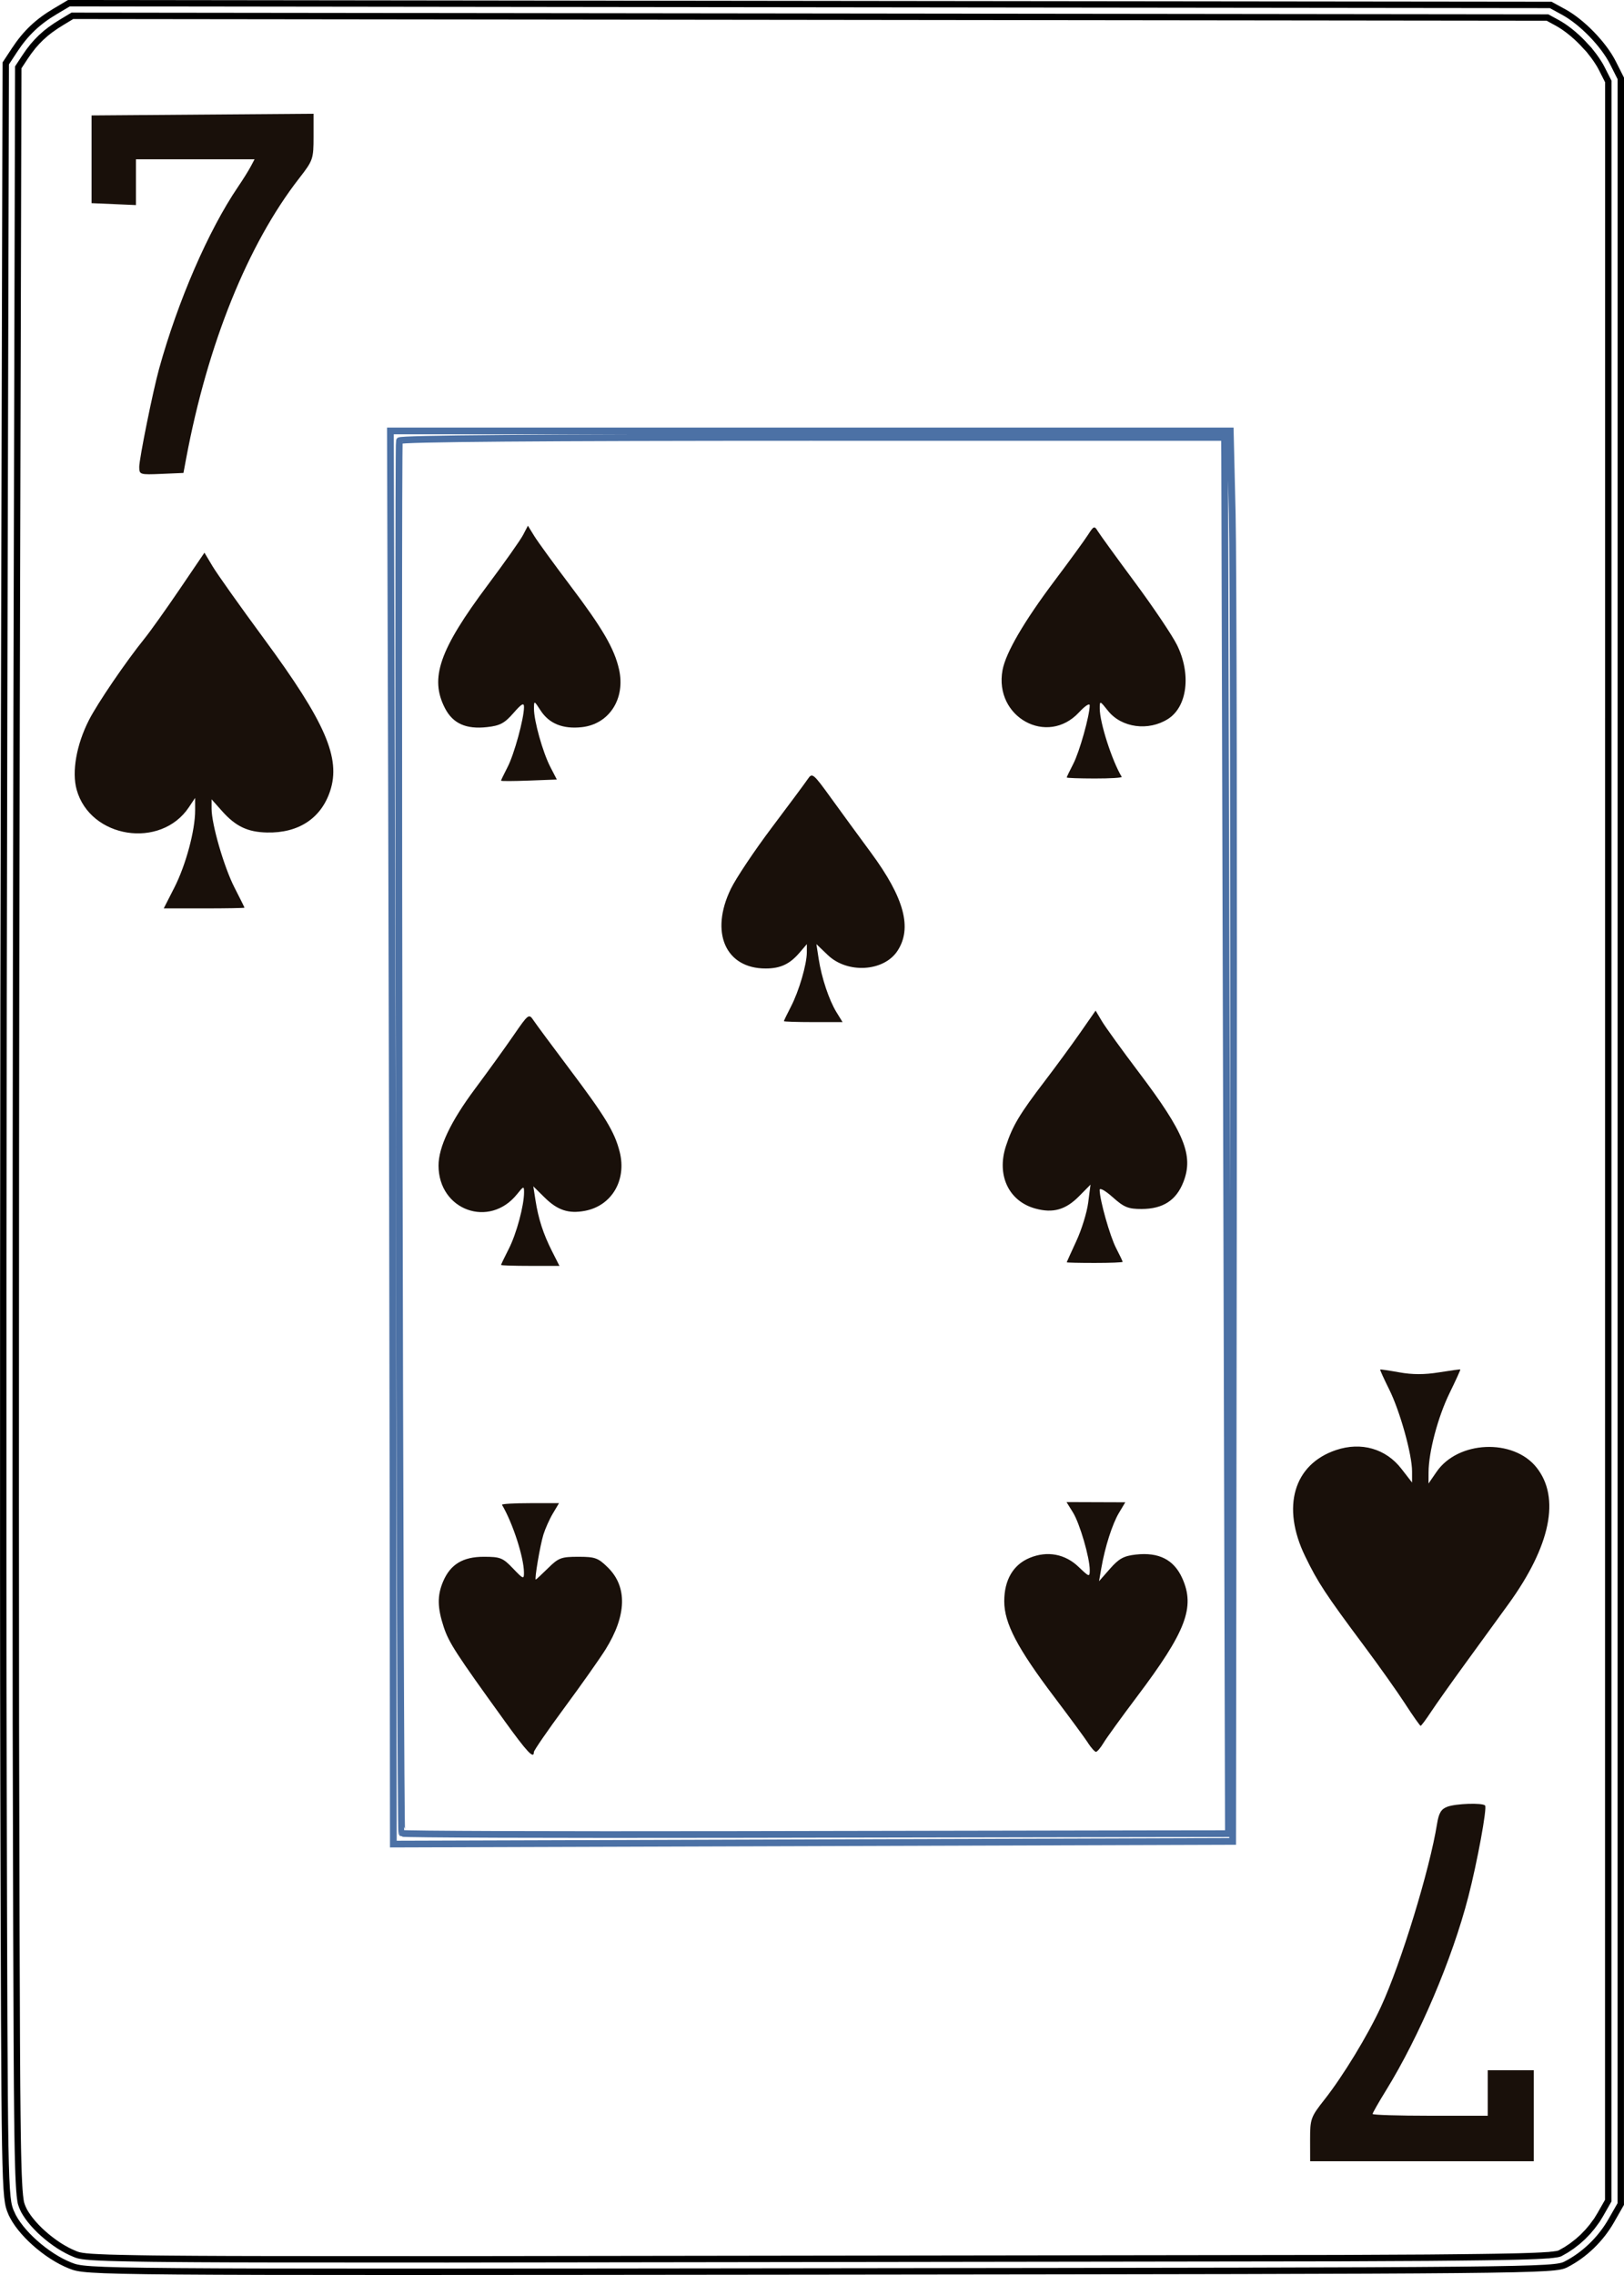 <?xml version="1.0" encoding="UTF-8" standalone="no"?>
<svg
   width="63.5mm"
   height="88.9mm"
   viewBox="142.088 95.117 63.5 88.9"
   version="1.1"
   id="svg10"
   sodipodi:docname="7S.svg"
   inkscape:version="1.1.1 (1:1.1+202109281949+c3084ef5ed)"
   inkscape:export-filename="/home/doug/k40/52Cards/IndividualColorCards/7S.png"
   inkscape:export-xdpi="300"
   inkscape:export-ydpi="300"
   xmlns:inkscape="http://www.inkscape.org/namespaces/inkscape"
   xmlns:sodipodi="http://sodipodi.sourceforge.net/DTD/sodipodi-0.dtd"
   xmlns="http://www.w3.org/2000/svg"
   xmlns:svg="http://www.w3.org/2000/svg">
  <defs
     id="defs14">
    <marker
       style="overflow:visible"
       id="marker2995"
       refX="0"
       refY="0"
       orient="auto"
       inkscape:stockid="Arrow1Lstart"
       inkscape:isstock="true">
      <path
         transform="matrix(0.8,0,0,0.8,10,0)"
         style="fill:#000000;fill-opacity:1;fill-rule:evenodd;stroke:#000000;stroke-width:1pt;stroke-opacity:1"
         d="M 0,0 5,-5 -12.5,0 5,5 Z"
         id="path2993" />
    </marker>
    <marker
       style="overflow:visible"
       id="marker2985"
       refX="0"
       refY="0"
       orient="auto"
       inkscape:stockid="Arrow1Lstart"
       inkscape:isstock="true">
      <path
         transform="matrix(0.8,0,0,0.8,10,0)"
         style="fill:#000000;fill-opacity:1;fill-rule:evenodd;stroke:#000000;stroke-width:1pt;stroke-opacity:1"
         d="M 0,0 5,-5 -12.5,0 5,5 Z"
         id="path2983" />
    </marker>
    <marker
       style="overflow:visible"
       id="marker2791"
       refX="0"
       refY="0"
       orient="auto"
       inkscape:stockid="Arrow1Lstart"
       inkscape:isstock="true">
      <path
         transform="matrix(0.8,0,0,0.8,10,0)"
         style="fill:#000000;fill-opacity:1;fill-rule:evenodd;stroke:#000000;stroke-width:1pt;stroke-opacity:1"
         d="M 0,0 5,-5 -12.5,0 5,5 Z"
         id="path2789" />
    </marker>
    <marker
       style="overflow:visible"
       id="marker2781"
       refX="0"
       refY="0"
       orient="auto"
       inkscape:stockid="Arrow1Lstart"
       inkscape:isstock="true">
      <path
         transform="matrix(0.8,0,0,0.8,10,0)"
         style="fill:#000000;fill-opacity:1;fill-rule:evenodd;stroke:#000000;stroke-width:1pt;stroke-opacity:1"
         d="M 0,0 5,-5 -12.5,0 5,5 Z"
         id="path2779" />
    </marker>
    <marker
       style="overflow:visible"
       id="marker2417"
       refX="0"
       refY="0"
       orient="auto"
       inkscape:stockid="Arrow1Lstart"
       inkscape:isstock="true">
      <path
         transform="matrix(0.8,0,0,0.8,10,0)"
         style="fill:#000000;fill-opacity:1;fill-rule:evenodd;stroke:#000000;stroke-width:1pt;stroke-opacity:1"
         d="M 0,0 5,-5 -12.5,0 5,5 Z"
         id="path2415" />
    </marker>
    <marker
       style="overflow:visible"
       id="marker2383"
       refX="0"
       refY="0"
       orient="auto"
       inkscape:stockid="Arrow1Lstart"
       inkscape:isstock="true">
      <path
         transform="matrix(0.8,0,0,0.8,10,0)"
         style="fill:#000000;fill-opacity:1;fill-rule:evenodd;stroke:#000000;stroke-width:1pt;stroke-opacity:1"
         d="M 0,0 5,-5 -12.5,0 5,5 Z"
         id="path2381" />
    </marker>
    <marker
       style="overflow:visible"
       id="marker2355"
       refX="0"
       refY="0"
       orient="auto"
       inkscape:stockid="Arrow1Lstart"
       inkscape:isstock="true">
      <path
         transform="matrix(0.8,0,0,0.8,10,0)"
         style="fill:#000000;fill-opacity:1;fill-rule:evenodd;stroke:#000000;stroke-width:1pt;stroke-opacity:1"
         d="M 0,0 5,-5 -12.5,0 5,5 Z"
         id="path2353" />
    </marker>
    <marker
       style="overflow:visible"
       id="Arrow1Lstart"
       refX="0"
       refY="0"
       orient="auto"
       inkscape:stockid="Arrow1Lstart"
       inkscape:isstock="true">
      <path
         transform="matrix(0.8,0,0,0.8,10,0)"
         style="fill:#000000;fill-opacity:1;fill-rule:evenodd;stroke:#000000;stroke-width:1pt;stroke-opacity:1"
         d="M 0,0 5,-5 -12.5,0 5,5 Z"
         id="path2071" />
    </marker>
  </defs>
  <sodipodi:namedview
     id="namedview12"
     pagecolor="#ffffff"
     bordercolor="#666666"
     borderopacity="1.0"
     inkscape:pageshadow="2"
     inkscape:pageopacity="0.0"
     inkscape:pagecheckerboard="0"
     inkscape:document-units="mm"
     showgrid="false"
     showborder="false"
     fit-margin-top="0"
     fit-margin-left="0"
     fit-margin-right="0"
     fit-margin-bottom="0"
     inkscape:zoom="1.2541666"
     inkscape:cx="120.00001"
     inkscape:cy="167.84054"
     inkscape:window-width="1366"
     inkscape:window-height="712"
     inkscape:window-x="0"
     inkscape:window-y="0"
     inkscape:window-maximized="1"
     inkscape:current-layer="layer6" />
  <g
     inkscape:groupmode="layer"
     id="layer1"
     inkscape:label="CardOutline"
     style="display:inline"
     transform="translate(94.218,-340.719)">
    <path
       id="path4-3"
       style="display:inline;fill:none;fill-rule:evenodd;stroke:#000000;stroke-width:0.25;stroke-miterlimit:4;stroke-dasharray:none;stroke-opacity:1"
       d="m 50.565,435.961 -0.534,0.317 c -0.689,0.408 -1.158,0.854 -1.59,1.51 l -0.346,0.526 -0.064,25.432 c -0.035,13.987 -0.046,32.748 -0.024,41.691 0.039,16.066 0.043,16.267 0.301,16.87 h 2.54e-4 c 0.322,0.752 1.376,1.692 2.309,2.06 0.663,0.261 0.719,0.262 29.336,0.23 27.968,-0.031 28.683,-0.038 29.15,-0.277 0.72,-0.369 1.355,-0.982 1.769,-1.707 l 0.371,-0.65 9.8e-4,-41.531 9.8e-4,-41.531 -0.308,-0.611 c -0.363,-0.721 -1.207,-1.591 -1.922,-1.982 l -0.51,-0.279 -28.97,-0.033 z m 0.134,0.493 57.679,0.067 0.389,0.212 0.116,0.068 0.121,0.077 0.139,0.099 0.113,0.086 0.124,0.102 0.138,0.121 0.112,0.106 0.131,0.132 0.108,0.118 0.127,0.135 0.092,0.117 0.103,0.132 0.095,0.134 0.079,0.12 0.074,0.121 0.06,0.112 0.257,0.507 -0.003,82.812 -0.306,0.537 -0.137,0.224 -0.183,0.249 -0.168,0.2 -0.198,0.205 -0.193,0.173 -0.235,0.183 -0.225,0.15 -0.223,0.126 -0.021,0.011 -0.015,0.006 -0.039,0.012 -0.027,0.006 -0.051,0.01 -0.028,0.004 -0.061,0.008 -0.057,0.008 -0.068,0.006 -0.083,0.011 -0.087,0.004 -0.091,0.006 -0.107,0.007 -0.251,0.012 -0.305,0.011 -0.354,0.011 -0.418,0.009 -0.475,0.009 -0.549,0.008 -0.961,0.011 -1.141,0.011 -3.465,0.017 -34.848,0.047 -6.843,-0.003 -1.743,-0.004 -1.26,-0.006 -1.065,-0.008 -0.605,-0.006 -0.534,-0.008 -0.468,-0.009 -0.401,-0.009 -0.34,-0.009 -0.29,-0.012 -0.127,-0.006 -0.116,-0.006 -0.107,-0.006 -0.083,-0.006 -0.083,-0.008 -0.08,-0.006 -0.054,-0.007 -0.101,-0.013 -0.1,-0.018 -0.039,-0.009 -0.048,-0.014 -0.038,-0.013 -0.047,-0.018 -0.168,-0.073 -0.143,-0.07 -0.178,-0.099 -0.141,-0.086 -0.16,-0.108 -0.155,-0.114 -0.153,-0.121 -0.161,-0.138 -0.124,-0.114 -0.145,-0.147 -0.11,-0.12 -0.119,-0.143 -0.086,-0.114 -0.094,-0.14 -0.065,-0.111 -0.056,-0.12 -0.027,-0.067 -0.035,-0.106 -0.006,-0.027 -0.012,-0.067 -0.013,-0.094 -0.015,-0.121 -0.004,-0.053 -0.014,-0.156 -0.01,-0.162 -0.011,-0.212 -0.011,-0.239 -0.009,-0.273 -0.009,-0.312 -0.008,-0.353 -0.011,-0.616 -0.009,-0.723 -0.011,-1.154 -0.011,-1.774 -0.016,-4.271 -0.02,-8.149 -0.006,-8.546 0.002,-6.73 0.004,-7.165 0.009,-7.269 0.019,-9.711 0.065,-25.284 0.258,-0.393 0.152,-0.22 0.166,-0.214 0.148,-0.168 0.169,-0.171 0.186,-0.165 0.169,-0.132 0.23,-0.161 0.228,-0.143 z"
       inkscape:export-filename="/home/doug/k40/52Cards/IndividualColorCards/2D.png"
       inkscape:export-xdpi="300"
       inkscape:export-ydpi="300" />
  </g>
  <g
     inkscape:groupmode="layer"
     id="layer2"
     inkscape:label="InnerRectangle"
     style="display:inline"
     transform="translate(94.218,-340.719)">
    <path
       id="path2-6"
       style="display:inline;fill:none;fill-rule:evenodd;stroke:#4c71a5;stroke-width:0.263;stroke-opacity:1"
       d="m 63.135,452.675 0.044,14.056 c 0.024,7.731 0.05,20.156 0.058,27.611 l 0.013,13.555 16.409,-0.052 16.409,-0.052 0.03,-24.325 c 0.017,-13.379 -0.004,-25.78 -0.046,-27.559 l -0.077,-3.234 h -16.42 z m 16.503,0.256 h 16.112 l 0.005,0.736 c 0.003,0.405 0.037,12.681 0.076,27.279 l 0.071,26.543 -3.166,0.004 c -1.742,0.002 -8.999,0.015 -16.127,0.029 -7.128,0.013 -12.992,-0.007 -13.029,-0.045 -0.073,-0.073 -0.167,-54.201 -0.094,-54.419 0.028,-0.084 5.532,-0.128 16.154,-0.128 z"
       inkscape:export-filename="/home/doug/k40/52Cards/IndividualColorCards/2D.png"
       inkscape:export-xdpi="300"
       inkscape:export-ydpi="300" />
  </g>
  <g
     inkscape:groupmode="layer"
     id="layer5"
     inkscape:label="InnerSuit"
     style="display:inline"
     transform="translate(94.218,-340.719)">
    <path
       style="fill:#19100a;stroke-width:1"
       d="m 89.58,466.217 c -4.3e-5,-0.02 0.116,-0.261 0.258,-0.536 0.242,-0.468 0.636,-1.871 0.641,-2.278 10e-4,-0.104 -0.18,0.013 -0.418,0.269 -1.242,1.339 -3.33,0.186 -2.991,-1.651 0.125,-0.677 0.842,-1.906 2.047,-3.507 0.581,-0.772 1.164,-1.573 1.296,-1.78 0.22,-0.346 0.251,-0.358 0.379,-0.146 0.077,0.127 0.73,1.028 1.452,2.002 0.722,0.974 1.463,2.076 1.647,2.448 0.561,1.133 0.408,2.408 -0.348,2.891 -0.764,0.488 -1.819,0.347 -2.346,-0.314 -0.323,-0.405 -0.326,-0.406 -0.326,-0.091 1.29e-4,0.55 0.481,2.045 0.859,2.669 0.022,0.036 -0.453,0.065 -1.054,0.064 -0.602,-10e-4 -1.094,-0.018 -1.094,-0.039 z"
       id="path2758" />
    <path
       style="fill:#19100a;stroke-width:1"
       d="m 67.46,466.344 c 1.29e-4,-0.02 0.116,-0.261 0.258,-0.536 0.258,-0.5 0.637,-1.882 0.641,-2.338 0.002,-0.191 -0.088,-0.141 -0.416,0.234 -0.344,0.394 -0.525,0.49 -1.027,0.545 -0.824,0.092 -1.338,-0.139 -1.648,-0.74 -0.605,-1.172 -0.218,-2.284 1.674,-4.813 0.653,-0.873 1.274,-1.751 1.379,-1.952 l 0.191,-0.365 0.246,0.4 c 0.135,0.22 0.772,1.095 1.414,1.945 1.259,1.666 1.717,2.452 1.902,3.264 0.261,1.145 -0.38,2.144 -1.45,2.263 -0.74,0.082 -1.28,-0.134 -1.614,-0.648 -0.257,-0.396 -0.259,-0.397 -0.261,-0.076 -0.003,0.47 0.343,1.704 0.638,2.276 l 0.256,0.495 -1.091,0.041 c -0.6,0.023 -1.091,0.025 -1.091,0.004 z"
       id="path2756" />
    <path
       style="fill:#19100a;stroke-width:1"
       d="m 78.52,475.742 c 0,-0.02 0.125,-0.277 0.277,-0.572 0.315,-0.608 0.62,-1.651 0.621,-2.122 l 9e-4,-0.318 -0.289,0.337 c -0.38,0.444 -0.747,0.615 -1.322,0.615 -1.572,0 -2.188,-1.409 -1.362,-3.111 0.203,-0.419 0.924,-1.496 1.6,-2.394 0.677,-0.898 1.311,-1.752 1.41,-1.899 0.172,-0.255 0.209,-0.224 0.909,0.743 0.402,0.555 1.103,1.516 1.56,2.134 1.305,1.769 1.623,2.953 1.033,3.844 -0.536,0.808 -1.954,0.891 -2.72,0.158 l -0.446,-0.427 0.088,0.571 c 0.115,0.746 0.407,1.619 0.7,2.095 l 0.235,0.381 h -1.148 c -0.631,0 -1.148,-0.017 -1.148,-0.037 z"
       id="path2752" />
    <path
       style="fill:#19100a;stroke-width:1"
       d="m 89.58,485.166 c 0,-0.013 0.169,-0.387 0.375,-0.832 0.207,-0.444 0.416,-1.122 0.465,-1.507 l 0.09,-0.699 -0.453,0.458 c -0.521,0.526 -1.014,0.665 -1.7,0.478 -1.046,-0.285 -1.528,-1.306 -1.154,-2.444 0.261,-0.795 0.533,-1.249 1.521,-2.542 0.421,-0.551 1.04,-1.395 1.376,-1.876 l 0.609,-0.874 0.248,0.416 c 0.137,0.229 0.788,1.13 1.448,2.003 1.776,2.348 2.139,3.239 1.74,4.27 -0.28,0.724 -0.801,1.062 -1.64,1.063 -0.521,3.8e-4 -0.686,-0.067 -1.125,-0.459 -0.291,-0.26 -0.514,-0.384 -0.513,-0.286 0.004,0.399 0.402,1.805 0.641,2.268 0.142,0.274 0.258,0.518 0.258,0.542 0,0.024 -0.492,0.043 -1.093,0.043 -0.601,0 -1.093,-0.011 -1.093,-0.024 z"
       id="path2750" />
    <path
       style="fill:#19100a;stroke-width:1"
       d="m 67.461,485.268 c -8.7e-5,-0.02 0.137,-0.306 0.305,-0.635 0.299,-0.587 0.595,-1.685 0.595,-2.21 0,-0.245 -0.02,-0.24 -0.269,0.072 -1.082,1.358 -3.075,0.636 -3.075,-1.113 0,-0.722 0.477,-1.725 1.428,-3 0.495,-0.664 1.17,-1.599 1.5,-2.078 0.591,-0.858 0.604,-0.867 0.791,-0.588 0.105,0.156 0.723,0.99 1.373,1.854 1.434,1.904 1.791,2.492 1.991,3.276 0.282,1.106 -0.313,2.113 -1.364,2.307 -0.637,0.118 -1.068,-0.025 -1.572,-0.523 l -0.441,-0.435 0.084,0.538 c 0.115,0.736 0.306,1.322 0.648,1.998 l 0.29,0.572 h -1.143 c -0.629,0 -1.143,-0.016 -1.143,-0.036 z"
       id="path2748" />
    <path
       style="fill:#19100a;stroke-width:1"
       d="m 90.411,503.941 c -0.125,-0.192 -0.717,-0.996 -1.315,-1.787 -1.45,-1.916 -1.96,-2.891 -1.959,-3.747 6.43e-4,-0.831 0.351,-1.429 0.994,-1.694 0.688,-0.284 1.383,-0.156 1.914,0.353 0.417,0.399 0.435,0.404 0.435,0.124 0,-0.486 -0.391,-1.827 -0.658,-2.255 l -0.25,-0.402 1.149,0.004 1.149,0.004 -0.246,0.411 c -0.262,0.439 -0.548,1.334 -0.692,2.165 l -0.088,0.508 0.429,-0.488 c 0.35,-0.398 0.537,-0.5 1.011,-0.553 0.901,-0.1 1.49,0.201 1.816,0.93 0.507,1.131 0.143,2.08 -1.771,4.62 -0.605,0.803 -1.195,1.618 -1.31,1.81 -0.115,0.192 -0.249,0.349 -0.296,0.349 -0.047,0 -0.188,-0.157 -0.313,-0.349 z"
       id="path2744" />
    <path
       style="fill:#19100a;stroke-width:1"
       d="m 67.589,503.069 c -1.889,-2.614 -2.166,-3.041 -2.368,-3.651 -0.251,-0.759 -0.258,-1.232 -0.027,-1.778 0.285,-0.673 0.772,-0.97 1.593,-0.97 0.644,0 0.745,0.04 1.14,0.454 0.406,0.425 0.433,0.435 0.43,0.159 -0.006,-0.602 -0.442,-1.942 -0.859,-2.644 -0.021,-0.035 0.473,-0.064 1.096,-0.064 h 1.134 l -0.239,0.401 c -0.132,0.22 -0.298,0.592 -0.371,0.826 -0.129,0.419 -0.357,1.758 -0.299,1.758 0.016,0 0.232,-0.2 0.48,-0.445 0.409,-0.404 0.517,-0.445 1.183,-0.445 0.659,0 0.776,0.043 1.16,0.422 0.764,0.755 0.732,1.87 -0.093,3.196 -0.218,0.35 -0.938,1.371 -1.6,2.267 -0.662,0.897 -1.204,1.683 -1.204,1.746 0,0.287 -0.258,0.012 -1.157,-1.232 z"
       id="path2742" />
  </g>
  <g
     inkscape:groupmode="layer"
     id="layer6"
     inkscape:label="OuterSuit"
     style="display:inline"
     transform="translate(94.218,-340.719)">
    <path
       style="display:inline;fill:#19100a;stroke-width:1"
       d="m 54.689,470.516 c 0.448,-0.879 0.813,-2.235 0.811,-3.017 l -8.48e-4,-0.483 -0.242,0.363 c -1.102,1.65 -3.861,1.22 -4.39,-0.685 -0.195,-0.702 -0.008,-1.76 0.48,-2.718 0.337,-0.661 1.442,-2.282 2.17,-3.183 0.226,-0.279 0.846,-1.15 1.379,-1.934 l 0.968,-1.426 0.321,0.537 c 0.177,0.296 1.079,1.566 2.005,2.823 2.406,3.266 3.016,4.672 2.585,5.962 -0.356,1.064 -1.237,1.641 -2.467,1.613 -0.759,-0.017 -1.225,-0.24 -1.76,-0.842 l -0.405,-0.455 v 0.365 c 0,0.613 0.488,2.291 0.898,3.088 0.213,0.415 0.388,0.767 0.388,0.782 -1.41e-4,0.015 -0.711,0.028 -1.579,0.028 H 54.272 Z"
       id="path2754"
       transform="translate(-1.0416666e-6,-1.1083333e-5)" />
    <path
       style="display:inline;fill:#19100a;stroke-width:1"
       d="m 102.814,502.417 c -0.306,-0.471 -1.025,-1.486 -1.599,-2.254 -1.512,-2.026 -1.816,-2.488 -2.314,-3.515 -0.935,-1.926 -0.448,-3.593 1.211,-4.149 0.983,-0.329 1.944,-0.054 2.553,0.731 l 0.418,0.539 v -0.434 c 0,-0.665 -0.472,-2.356 -0.893,-3.202 -0.208,-0.417 -0.367,-0.768 -0.353,-0.78 0.013,-0.011 0.352,0.039 0.753,0.111 0.504,0.091 0.98,0.092 1.543,5.1e-4 0.448,-0.072 0.825,-0.124 0.837,-0.114 0.012,0.01 -0.178,0.427 -0.423,0.928 -0.453,0.928 -0.815,2.291 -0.819,3.087 l -0.002,0.442 0.317,-0.46 c 0.836,-1.215 2.997,-1.309 3.905,-0.169 0.939,1.179 0.553,3.064 -1.094,5.338 -0.352,0.487 -1.099,1.514 -1.659,2.282 -0.56,0.768 -1.178,1.64 -1.374,1.937 -0.196,0.297 -0.377,0.54 -0.403,0.54 -0.026,0 -0.298,-0.386 -0.604,-0.857 z"
       id="path2746"
       transform="translate(-1.0416666e-6,-1.1083333e-5)" />
  </g>
  <g
     inkscape:groupmode="layer"
     id="layer3"
     inkscape:label="CardName"
     style="display:inline"
     transform="translate(94.218,-340.719)">
    <path
       style="display:inline;fill:#19100a;stroke-width:1"
       d="m 53.314,454.085 c 0,-0.322 0.534,-2.964 0.775,-3.833 0.736,-2.658 1.931,-5.412 3.086,-7.112 0.19,-0.279 0.414,-0.637 0.497,-0.794 l 0.152,-0.286 h -2.319 -2.319 v 0.895 0.895 l -0.868,-0.038 -0.868,-0.037 v -1.714 -1.714 l 4.34,-0.033 4.34,-0.033 v 0.9 c 0,0.868 -0.02,0.926 -0.561,1.621 -2.01,2.582 -3.579,6.469 -4.419,10.944 l -0.107,0.572 -0.864,0.037 c -0.838,0.036 -0.864,0.028 -0.864,-0.268 z"
       id="path2760"
       transform="translate(-1.0416666e-6,-1.1083333e-5)" />
    <path
       style="display:inline;fill:#19100a;stroke-width:1"
       d="m 99.096,519.443 c 0,-0.809 0.027,-0.883 0.558,-1.556 0.727,-0.921 1.694,-2.509 2.215,-3.637 0.781,-1.691 1.905,-5.355 2.191,-7.144 0.068,-0.422 0.16,-0.577 0.4,-0.667 0.335,-0.126 1.366,-0.161 1.478,-0.05 0.086,0.085 -0.305,2.213 -0.656,3.569 -0.628,2.43 -1.916,5.457 -3.217,7.564 -0.289,0.468 -0.525,0.882 -0.525,0.921 0,0.039 1.013,0.07 2.251,0.07 h 2.251 v -0.889 -0.889 h 0.9 0.9 v 1.778 1.778 h -4.372 -4.372 z"
       id="path2552"
       transform="translate(-1.0416666e-6,-1.1083333e-5)" />
  </g>
</svg>
